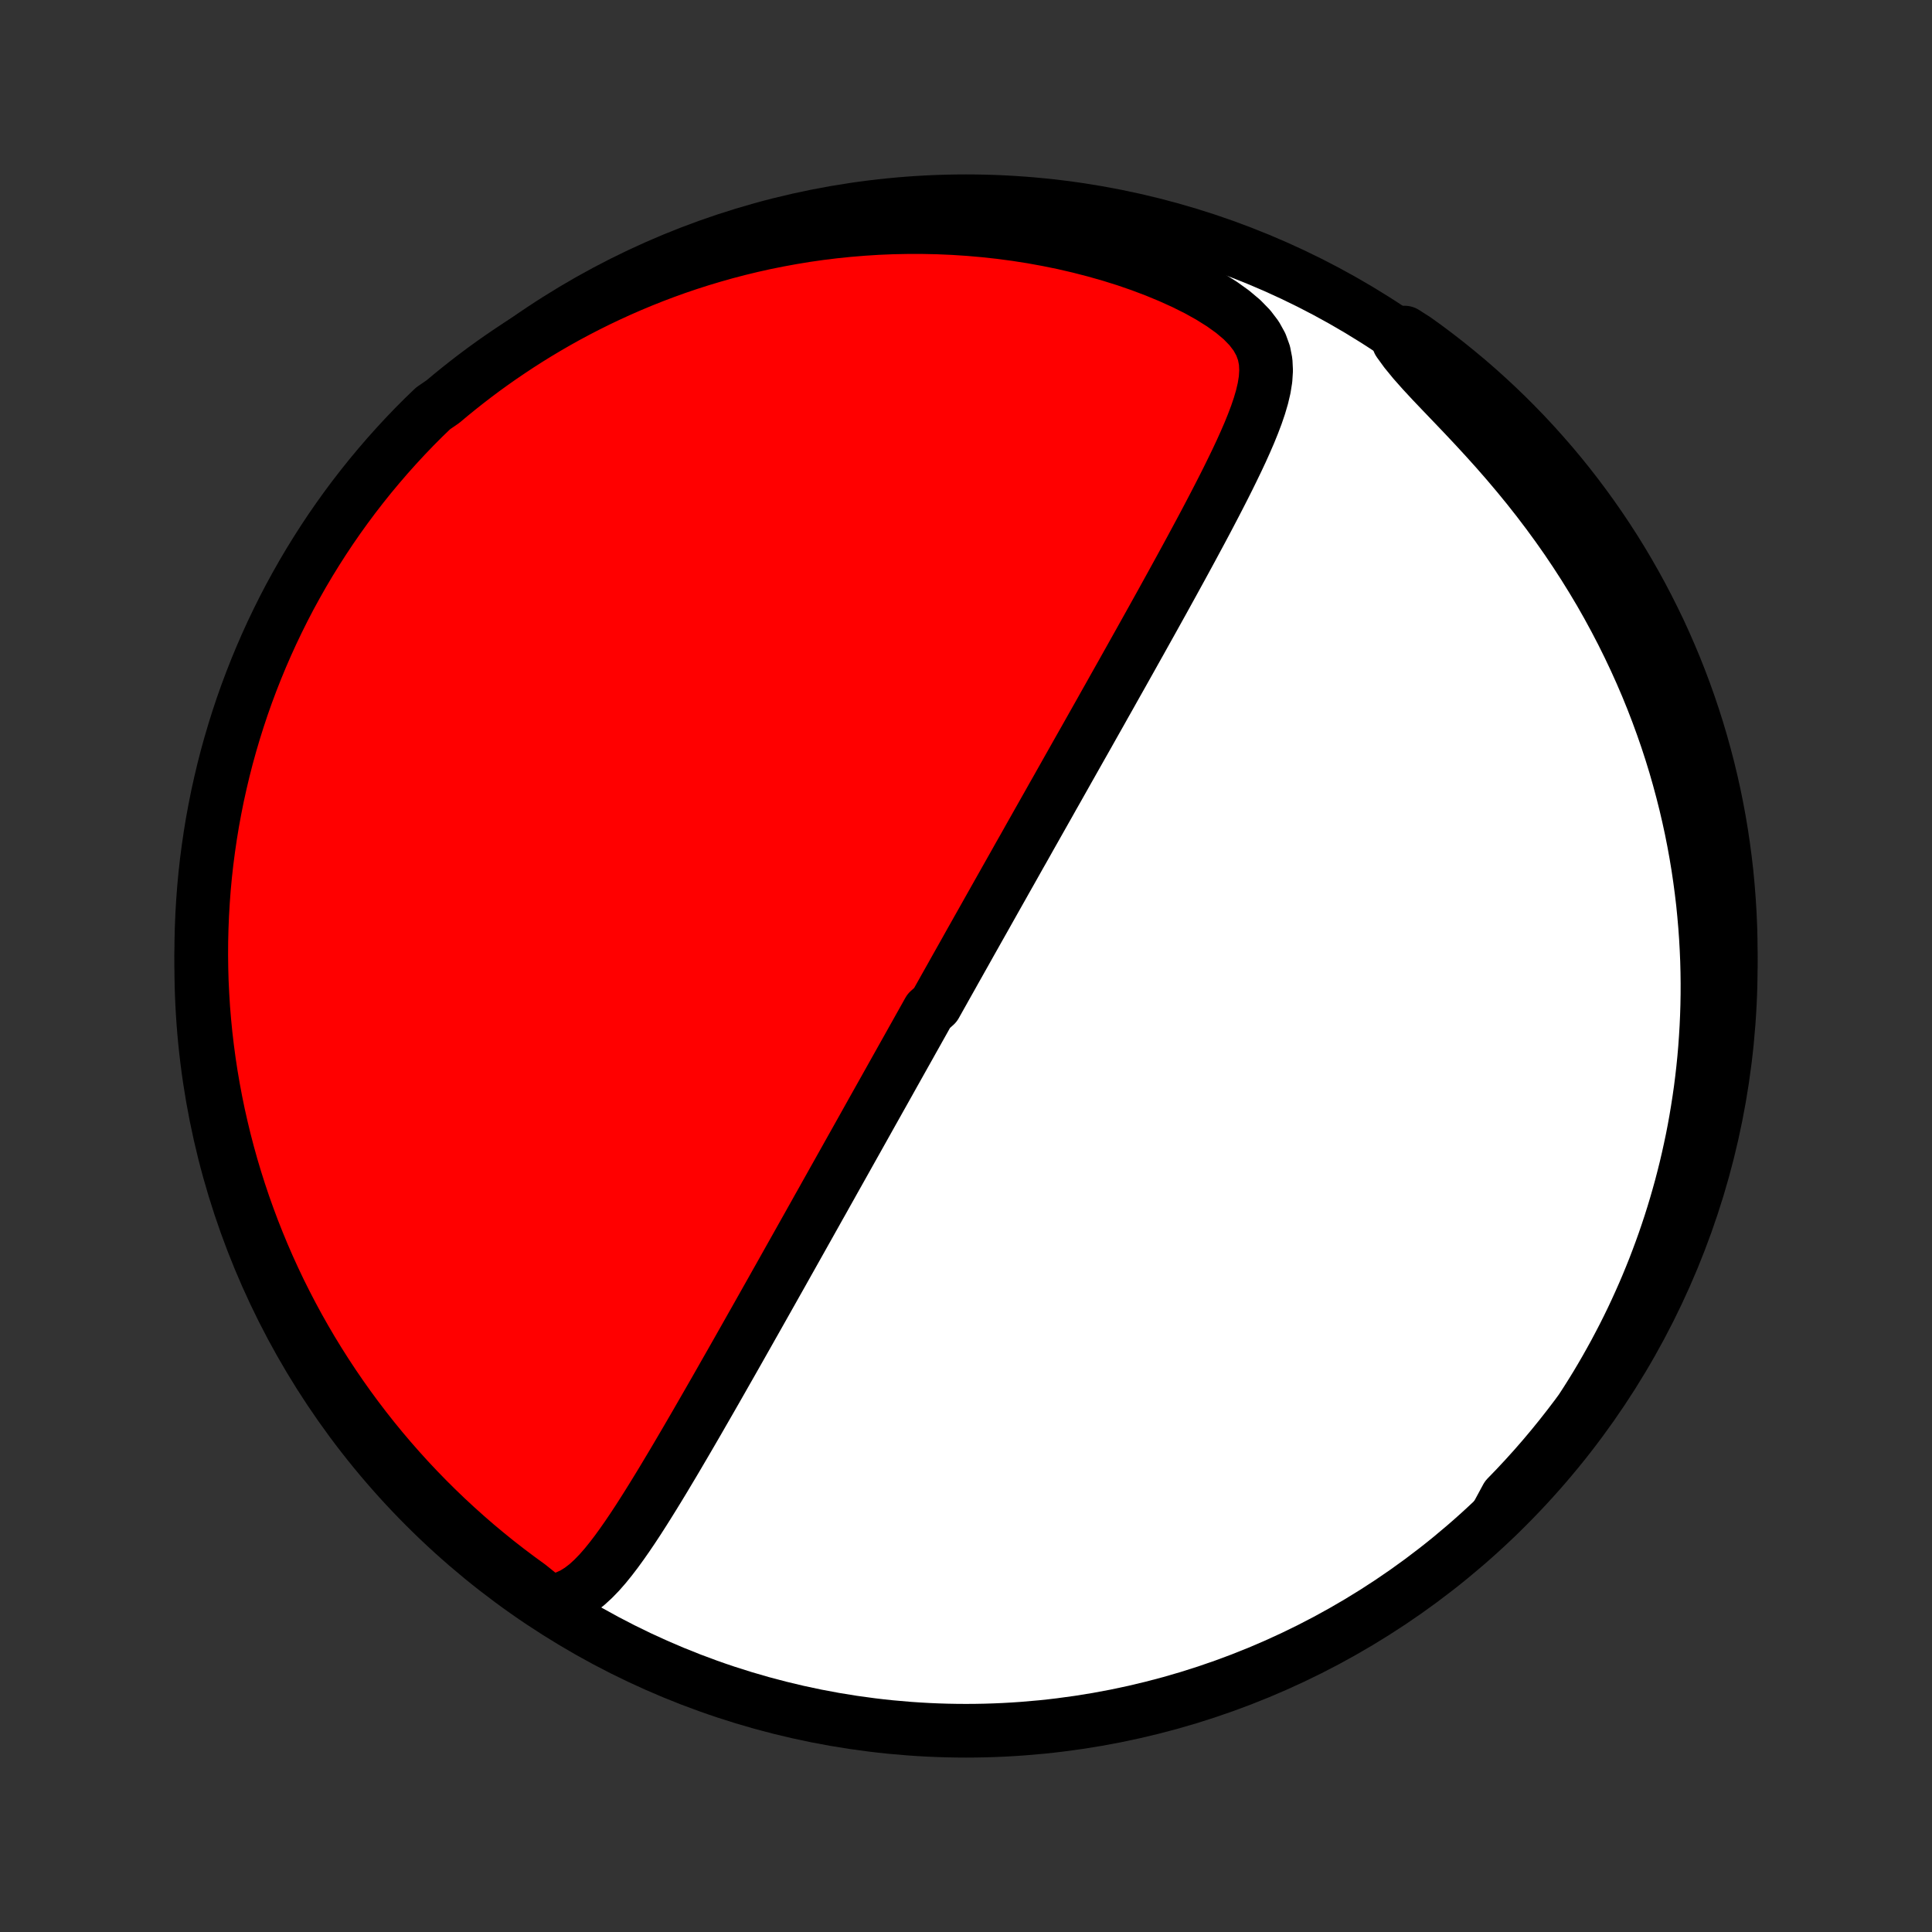 <?xml version="1.0" encoding="utf-8" standalone="no"?>
<!DOCTYPE svg PUBLIC "-//W3C//DTD SVG 1.1//EN"
  "http://www.w3.org/Graphics/SVG/1.1/DTD/svg11.dtd">
<!-- Created with matplotlib (http://matplotlib.org/) -->
<svg height="72pt" version="1.1" viewBox="0 0 72 72" width="72pt" xmlns="http://www.w3.org/2000/svg" xmlns:xlink="http://www.w3.org/1999/xlink">
 <rect x="0" y="0" width="72" height="72" fill="#333333" stroke="none"/>
 <defs>
  <style type="text/css">
*{stroke-linecap:butt;stroke-linejoin:round;}
  </style>
 </defs>
 <g id="figure_1">
  <g id="patch_1">
   <path d="
M0 72
L72 72
L72 0
L0 0
z
" style="fill:none;"/>
  </g>
  <g id="axes_1">
   <g id="PatchCollection_1">
    <defs>
     <path d="
M36 -7.5
C43.558 -7.5 50.808 -10.503 56.153 -15.848
C61.497 -21.192 64.5 -28.442 64.5 -36
C64.5 -43.558 61.497 -50.808 56.153 -56.153
C50.808 -61.497 43.558 -64.5 36 -64.5
C28.442 -64.5 21.192 -61.497 15.848 -56.153
C10.503 -50.808 7.5 -43.558 7.5 -36
C7.5 -28.442 10.503 -21.192 15.848 -15.848
C21.192 -10.503 28.442 -7.5 36 -7.5
z
" id="C0_0_a811fe30f3"/>
     <path d="
M20.418 -12.332
L20.757 -12.37
L21.067 -12.458
L21.354 -12.587
L21.62 -12.752
L21.87 -12.944
L22.107 -13.161
L22.334 -13.395
L22.553 -13.645
L22.765 -13.907
L22.972 -14.178
L23.175 -14.458
L23.375 -14.744
L23.572 -15.035
L23.767 -15.331
L23.959 -15.63
L24.149 -15.931
L24.338 -16.235
L24.526 -16.541
L24.712 -16.847
L24.896 -17.155
L25.08 -17.462
L25.262 -17.77
L25.442 -18.077
L25.622 -18.384
L25.8 -18.69
L25.977 -18.995
L26.152 -19.299
L26.326 -19.601
L26.499 -19.902
L26.671 -20.202
L26.841 -20.5
L27.009 -20.796
L27.177 -21.09
L27.343 -21.382
L27.508 -21.673
L27.671 -21.961
L27.833 -22.247
L27.993 -22.531
L28.153 -22.813
L28.311 -23.093
L28.467 -23.37
L28.622 -23.645
L28.776 -23.918
L28.928 -24.189
L29.08 -24.458
L29.23 -24.725
L29.378 -24.989
L29.526 -25.252
L29.672 -25.512
L29.817 -25.77
L29.961 -26.027
L30.104 -26.281
L30.245 -26.533
L30.386 -26.784
L30.525 -27.033
L30.664 -27.279
L30.801 -27.525
L30.938 -27.768
L31.073 -28.01
L31.208 -28.25
L31.342 -28.489
L31.475 -28.726
L31.607 -28.962
L31.738 -29.196
L31.869 -29.429
L31.999 -29.661
L32.128 -29.891
L32.256 -30.12
L32.384 -30.349
L32.511 -30.576
L32.638 -30.802
L32.764 -31.027
L32.89 -31.251
L33.015 -31.474
L33.14 -31.697
L33.264 -31.919
L33.388 -32.14
L33.512 -32.361
L33.635 -32.581
L33.758 -32.8
L33.881 -33.019
L34.003 -33.238
L34.126 -33.456
L34.248 -33.675
L34.37 -33.892
L34.492 -34.11
L34.614 -34.328
L34.858 -34.545
L34.98 -34.763
L35.102 -34.98
L35.224 -35.198
L35.346 -35.415
L35.469 -35.633
L35.591 -35.852
L35.714 -36.07
L35.837 -36.289
L35.961 -36.509
L36.084 -36.729
L36.208 -36.95
L36.333 -37.171
L36.457 -37.392
L36.583 -37.615
L36.709 -37.838
L36.835 -38.063
L36.962 -38.288
L37.089 -38.514
L37.217 -38.741
L37.346 -38.969
L37.475 -39.199
L37.605 -39.429
L37.736 -39.661
L37.867 -39.894
L37.999 -40.129
L38.133 -40.364
L38.267 -40.602
L38.401 -40.841
L38.537 -41.081
L38.674 -41.324
L38.812 -41.568
L38.951 -41.814
L39.091 -42.061
L39.231 -42.311
L39.374 -42.562
L39.517 -42.816
L39.661 -43.071
L39.806 -43.329
L39.953 -43.589
L40.101 -43.851
L40.25 -44.115
L40.401 -44.381
L40.553 -44.65
L40.706 -44.922
L40.86 -45.195
L41.016 -45.471
L41.172 -45.75
L41.331 -46.031
L41.49 -46.315
L41.651 -46.601
L41.814 -46.89
L41.977 -47.181
L42.142 -47.475
L42.308 -47.772
L42.476 -48.071
L42.644 -48.373
L42.814 -48.677
L42.985 -48.984
L43.157 -49.294
L43.33 -49.605
L43.503 -49.919
L43.678 -50.236
L43.853 -50.555
L44.029 -50.876
L44.205 -51.199
L44.381 -51.523
L44.557 -51.85
L44.734 -52.179
L44.91 -52.509
L45.085 -52.841
L45.259 -53.174
L45.432 -53.508
L45.603 -53.843
L45.772 -54.179
L45.937 -54.515
L46.1 -54.852
L46.258 -55.189
L46.41 -55.526
L46.556 -55.863
L46.693 -56.2
L46.82 -56.535
L46.934 -56.87
L47.032 -57.203
L47.11 -57.535
L47.163 -57.866
L47.184 -58.194
L47.168 -58.52
L47.105 -58.843
L46.989 -59.162
L46.815 -59.477
L46.579 -59.787
L46.284 -60.09
L45.933 -60.385
L45.535 -60.67
L45.096 -60.945
L44.624 -61.208
L44.124 -61.458
L43.603 -61.694
L43.064 -61.917
L42.511 -62.126
L41.948 -62.32
L41.376 -62.499
L40.797 -62.663
L40.215 -62.813
L39.629 -62.949
L39.041 -63.069
L38.452 -63.176
L37.864 -63.268
L37.276 -63.346
L36.691 -63.41
L36.109 -63.461
L35.53 -63.499
L34.955 -63.524
L34.384 -63.536
L33.819 -63.536
L33.258 -63.525
L32.703 -63.502
L32.155 -63.467
L31.612 -63.422
L31.077 -63.367
L30.547 -63.302
L30.025 -63.227
L29.51 -63.142
L29.003 -63.049
L28.502 -62.948
L28.009 -62.838
L27.523 -62.72
L27.045 -62.595
L26.575 -62.462
L26.111 -62.323
L25.656 -62.177
L25.208 -62.025
L24.767 -61.866
L24.334 -61.702
L23.908 -61.532
L23.49 -61.357
L23.078 -61.177
L22.674 -60.992
L22.277 -60.803
L21.887 -60.609
L21.503 -60.411
L21.126 -60.209
L20.756 -60.003
L20.393 -59.793
L20.036 -59.58
L19.685 -59.363
L19.341 -59.143
L19.003 -58.919
L18.67 -58.693
L18.344 -58.464
L18.023 -58.232
L17.709 -57.997
L17.399 -57.759
L17.096 -57.519
L16.797 -57.276
L16.504 -57.031
L16.142 -56.783
L15.788 -56.442
L15.44 -56.093
L15.099 -55.737
L14.764 -55.375
L14.435 -55.007
L14.114 -54.634
L13.798 -54.255
L13.49 -53.87
L13.188 -53.48
L12.893 -53.084
L12.606 -52.684
L12.325 -52.278
L12.052 -51.867
L11.786 -51.451
L11.527 -51.031
L11.276 -50.606
L11.033 -50.177
L10.796 -49.743
L10.568 -49.305
L10.348 -48.863
L10.135 -48.418
L9.93 -47.968
L9.733 -47.515
L9.544 -47.058
L9.363 -46.598
L9.19 -46.135
L9.025 -45.668
L8.869 -45.199
L8.721 -44.727
L8.581 -44.252
L8.449 -43.775
L8.326 -43.295
L8.212 -42.813
L8.105 -42.329
L8.008 -41.843
L7.918 -41.355
L7.838 -40.866
L7.766 -40.375
L7.702 -39.883
L7.647 -39.389
L7.601 -38.895
L7.564 -38.4
L7.535 -37.904
L7.515 -37.407
L7.503 -36.91
L7.5 -36.413
L7.506 -35.916
L7.52 -35.418
L7.544 -34.921
L7.575 -34.424
L7.616 -33.928
L7.665 -33.432
L7.723 -32.937
L7.789 -32.443
L7.864 -31.95
L7.948 -31.458
L8.04 -30.968
L8.14 -30.479
L8.25 -29.992
L8.367 -29.507
L8.493 -29.023
L8.627 -28.542
L8.77 -28.063
L8.921 -27.587
L9.08 -27.113
L9.248 -26.642
L9.423 -26.173
L9.607 -25.708
L9.799 -25.245
L9.998 -24.787
L10.206 -24.331
L10.421 -23.879
L10.645 -23.431
L10.876 -22.986
L11.114 -22.546
L11.361 -22.109
L11.614 -21.677
L11.876 -21.249
L12.144 -20.826
L12.42 -20.407
L12.703 -19.993
L12.993 -19.584
L13.29 -19.18
L13.594 -18.781
L13.905 -18.387
L14.222 -17.999
L14.546 -17.616
L14.877 -17.239
L15.214 -16.867
L15.558 -16.501
L15.907 -16.142
L16.263 -15.788
L16.625 -15.44
L16.993 -15.099
L17.366 -14.764
L17.745 -14.435
L18.13 -14.114
L18.52 -13.798
L18.916 -13.49
L19.317 -13.188
L19.722 -12.893
z
" id="C0_1_649ec27528"/>
     <path d="
M55.766 -15.486
L56.024 -15.762
L56.278 -16.04
L56.526 -16.319
L56.769 -16.6
L57.006 -16.882
L57.239 -17.165
L57.467 -17.45
L57.69 -17.736
L57.908 -18.024
L58.122 -18.313
L58.331 -18.603
L58.536 -18.895
L58.736 -19.188
L58.932 -19.483
L59.124 -19.779
L59.311 -20.076
L59.495 -20.375
L59.674 -20.676
L59.849 -20.978
L60.02 -21.282
L60.188 -21.587
L60.351 -21.895
L60.511 -22.203
L60.667 -22.514
L60.819 -22.826
L60.967 -23.141
L61.111 -23.457
L61.252 -23.775
L61.389 -24.095
L61.522 -24.418
L61.652 -24.742
L61.777 -25.069
L61.899 -25.397
L62.018 -25.729
L62.132 -26.062
L62.243 -26.398
L62.35 -26.736
L62.453 -27.077
L62.552 -27.421
L62.648 -27.767
L62.739 -28.116
L62.827 -28.468
L62.91 -28.823
L62.989 -29.181
L63.065 -29.541
L63.136 -29.905
L63.202 -30.272
L63.264 -30.643
L63.322 -31.016
L63.376 -31.393
L63.424 -31.773
L63.468 -32.157
L63.507 -32.544
L63.541 -32.935
L63.569 -33.33
L63.593 -33.728
L63.611 -34.13
L63.624 -34.536
L63.631 -34.946
L63.632 -35.36
L63.627 -35.777
L63.616 -36.199
L63.598 -36.624
L63.574 -37.054
L63.543 -37.487
L63.505 -37.925
L63.461 -38.367
L63.408 -38.812
L63.348 -39.262
L63.281 -39.715
L63.205 -40.173
L63.121 -40.634
L63.029 -41.099
L62.927 -41.568
L62.817 -42.04
L62.697 -42.516
L62.568 -42.995
L62.43 -43.477
L62.281 -43.962
L62.122 -44.45
L61.952 -44.94
L61.772 -45.433
L61.581 -45.928
L61.379 -46.425
L61.165 -46.923
L60.94 -47.422
L60.703 -47.923
L60.455 -48.423
L60.194 -48.924
L59.922 -49.425
L59.638 -49.925
L59.341 -50.423
L59.033 -50.92
L58.713 -51.414
L58.382 -51.906
L58.039 -52.394
L57.685 -52.878
L57.321 -53.358
L56.947 -53.833
L56.564 -54.301
L56.173 -54.764
L55.776 -55.219
L55.373 -55.667
L54.968 -56.107
L54.563 -56.538
L54.161 -56.959
L53.767 -57.37
L53.385 -57.771
L53.023 -58.161
L52.688 -58.539
L52.387 -58.906
L52.129 -59.261
L52.345 -59.606
L52.75 -59.347
L53.15 -59.059
L53.544 -58.763
L53.934 -58.46
L54.317 -58.15
L54.696 -57.834
L55.068 -57.511
L55.435 -57.181
L55.796 -56.845
L56.151 -56.503
L56.499 -56.154
L56.842 -55.8
L57.178 -55.439
L57.507 -55.072
L57.831 -54.7
L58.147 -54.322
L58.457 -53.938
L58.76 -53.548
L59.055 -53.154
L59.344 -52.754
L59.626 -52.349
L59.901 -51.939
L60.168 -51.525
L60.428 -51.105
L60.68 -50.681
L60.925 -50.252
L61.163 -49.819
L61.392 -49.382
L61.614 -48.941
L61.829 -48.496
L62.035 -48.047
L62.233 -47.594
L62.424 -47.138
L62.606 -46.679
L62.78 -46.216
L62.946 -45.75
L63.104 -45.281
L63.254 -44.81
L63.395 -44.335
L63.528 -43.858
L63.653 -43.379
L63.769 -42.897
L63.877 -42.414
L63.976 -41.928
L64.067 -41.441
L64.149 -40.952
L64.222 -40.461
L64.287 -39.969
L64.344 -39.476
L64.391 -38.982
L64.43 -38.487
L64.461 -37.991
L64.483 -37.494
L64.496 -36.997
L64.5 -36.5
L64.496 -36.003
L64.483 -35.505
L64.461 -35.008
L64.431 -34.511
L64.392 -34.015
L64.344 -33.519
L64.288 -33.024
L64.223 -32.529
L64.15 -32.036
L64.067 -31.544
L63.977 -31.054
L63.878 -30.565
L63.77 -30.077
L63.654 -29.592
L63.53 -29.108
L63.397 -28.626
L63.255 -28.147
L63.106 -27.67
L62.948 -27.196
L62.782 -26.724
L62.608 -26.255
L62.426 -25.789
L62.236 -25.326
L62.037 -24.867
L61.831 -24.41
L61.617 -23.958
L61.395 -23.509
L61.165 -23.064
L60.928 -22.622
L60.683 -22.185
L60.431 -21.752
L60.171 -21.324
L59.904 -20.9
L59.629 -20.48
L59.347 -20.065
L59.059 -19.655
L58.763 -19.25
L58.46 -18.851
L58.15 -18.456
L57.834 -18.067
L57.511 -17.683
L57.181 -17.304
L56.845 -16.932
L56.503 -16.565
L56.154 -16.204
z
" id="C0_2_21878c1d44"/>
    </defs>
    <g clip-path="url(#p1bffca34e9)">
     <use style="fill:#ffffff;stroke:#000000;stroke-width:2.0;" x="0.0" xlink:href="#C0_0_a811fe30f3" y="72.0"/>
    </g>
    <g clip-path="url(#p1bffca34e9)">
     <use style="fill:#ff0000;stroke:#000000;stroke-width:2.0;" x="0.0" xlink:href="#C0_1_649ec27528" y="72.0"/>
    </g>
    <g clip-path="url(#p1bffca34e9)">
     <use style="fill:#ff0000;stroke:#000000;stroke-width:2.0;" x="0.0" xlink:href="#C0_2_21878c1d44" y="72.0"/>
    </g>
   </g>
  </g>
 </g>
 <defs>
  <clipPath id="p1bffca34e9">
   <rect height="72.0" width="72.0" x="0.0" y="0.0"/>
  </clipPath>
 </defs>
</svg>
